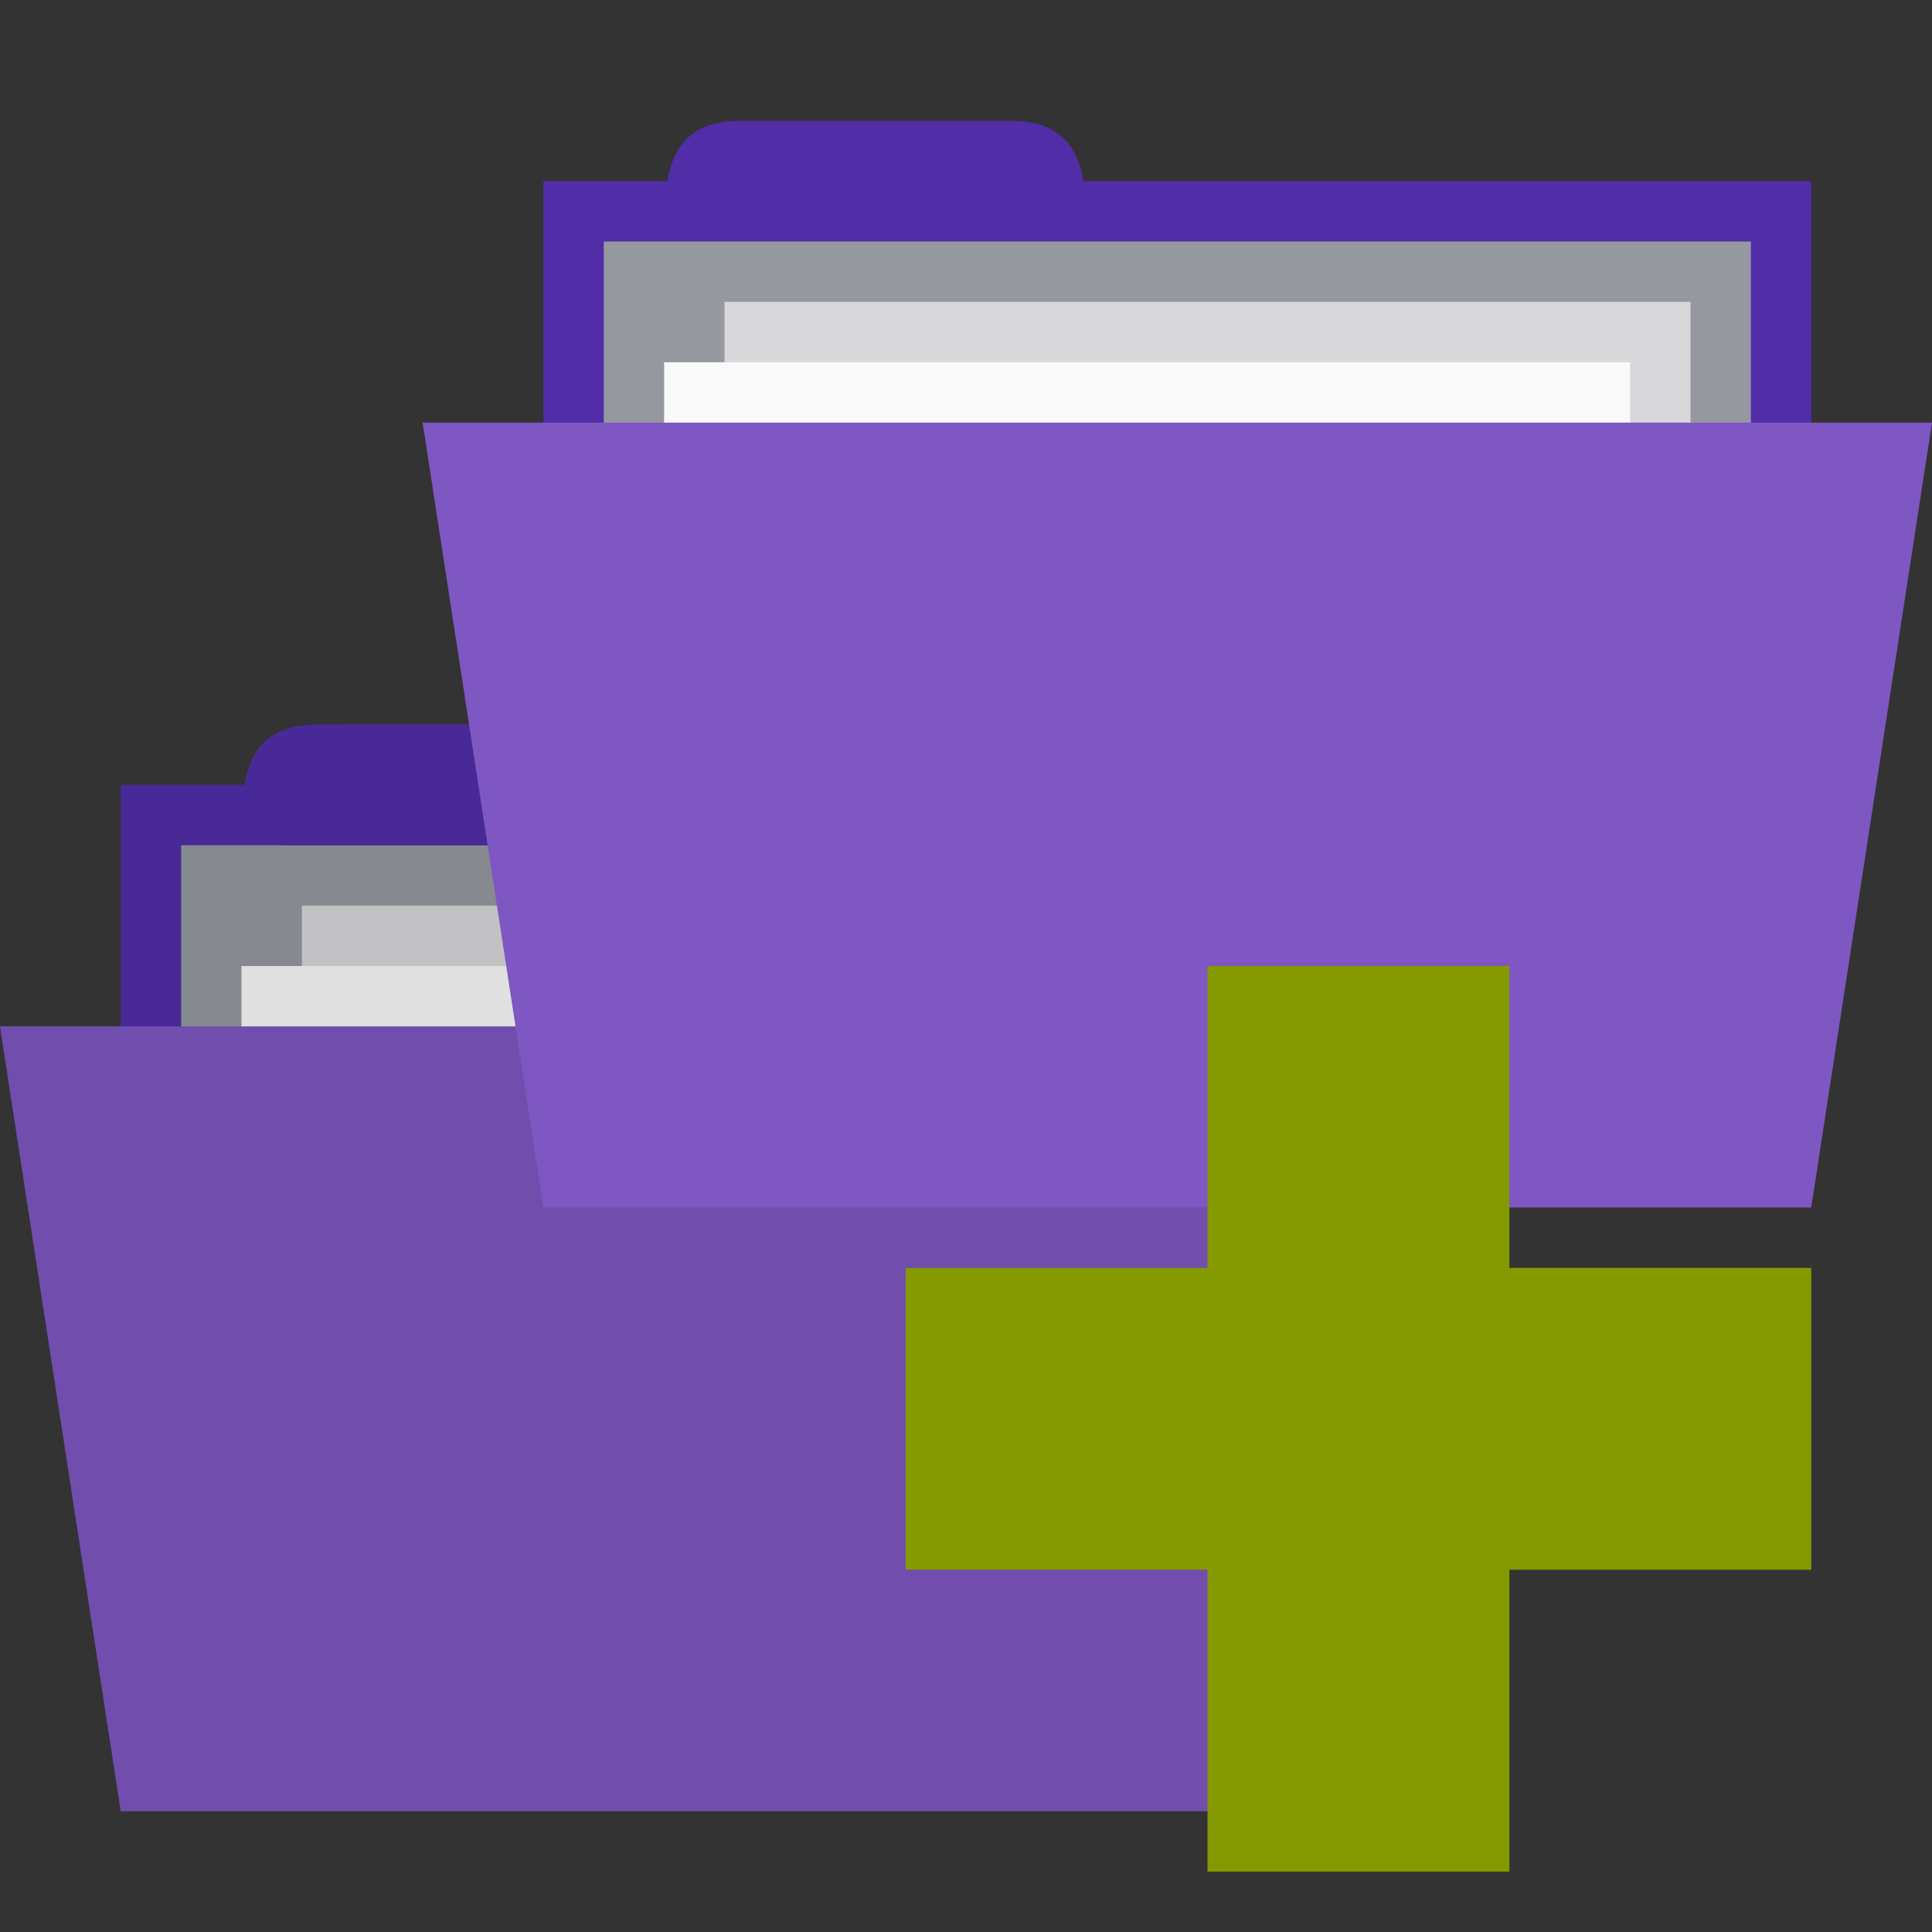 <?xml version="1.0" encoding="UTF-8" standalone="no"?>
<svg
   xmlns:dc="http://purl.org/dc/elements/1.1/"
   xmlns:cc="http://creativecommons.org/ns#"
   xmlns:rdf="http://www.w3.org/1999/02/22-rdf-syntax-ns#"
   xmlns:svg="http://www.w3.org/2000/svg"
   xmlns="http://www.w3.org/2000/svg"
   xmlns:sodipodi="http://sodipodi.sourceforge.net/DTD/sodipodi-0.dtd"
   xmlns:inkscape="http://www.inkscape.org/namespaces/inkscape"
   width="32"
   height="32"
   viewBox="0 0 32 32"
   id="svg2"
   version="1.1"
   inkscape:version="0.48.5 r10040"
   sodipodi:docname="add-folders-to-archive.svg">
  <rect x="0" y="0" width="32" height="32" fill="#333333" stroke="none"/>
  <defs
     id="defs18" />
  <sodipodi:namedview
     pagecolor="#ffffff"
     bordercolor="#666666"
     borderopacity="1"
     objecttolerance="10"
     gridtolerance="10"
     guidetolerance="10"
     inkscape:pageopacity="0"
     inkscape:pageshadow="2"
     inkscape:window-width="1280"
     inkscape:window-height="998"
     id="namedview16"
     showgrid="true"
     inkscape:zoom="19.666667"
     inkscape:cx="23.519965"
     inkscape:cy="17.139053"
     inkscape:window-x="0"
     inkscape:window-y="0"
     inkscape:window-maximized="1"
     inkscape:current-layer="svg2"
     showguides="true"
     inkscape:guide-bbox="true">
    <inkscape:grid
       type="xygrid"
       id="grid2997"
       empspacing="5"
       visible="true"
       enabled="true"
       snapvisiblegridlinesonly="true" />
  </sodipodi:namedview>
  <rect
     style="fill:#512da8;fill-opacity:1;stroke:none"
     id="rect3757-6"
     width="21"
     height="9"
     x="2"
     y="13" />
  <path
     style="fill:#512da8;fill-opacity:1;stroke:none"
     d="m 4,14 c 0,-1 0,-2 1.273,-2 l 4.455,0 C 11,12 11,13 11,14 z"
     id="path3759-4"
     inkscape:connector-curvature="0"
     sodipodi:nodetypes="ccccc" />
  <path
     style="fill:#95989f;fill-opacity:1;stroke:none"
     d="m 3,14 19,0 0,4.044 -19,0 z"
     id="path3765-9"
     inkscape:connector-curvature="0" />
  <rect
     y="15"
     x="5"
     height="11.333"
     width="16"
     id="rect3763-5"
     style="fill:#d8d8da;fill-opacity:1;stroke:none" />
  <rect
     style="fill:#f9f9f9;fill-opacity:1;stroke:none"
     id="rect3761-3"
     width="16"
     height="11.556"
     x="4"
     y="16" />
  <path
     style="fill:#7e57c2;fill-opacity:1;stroke:none"
     d="M 0,17 25,17 23,30 2,30 z"
     id="path2987-1"
     inkscape:connector-curvature="0"
     sodipodi:nodetypes="ccccc" />
  <path
     style="fill:#512da8;fill-opacity:1;stroke:none"
     d="m 4.667,14 c 0,-1 0,-2 1.212,-2 l 4.242,0 c 1.212,0 1.212,1 1.212,2 z"
     id="path3759-6"
     inkscape:connector-curvature="0"
     sodipodi:nodetypes="ccccc" />
  <rect
     style="fill:#512da8;fill-opacity:1;stroke:none"
     id="rect3757"
     width="21"
     height="9"
     x="9"
     y="3" />
  <path
     style="fill:#512da8;fill-opacity:1;stroke:none"
     d="m 11,4 c 0,-1 0,-2 1.273,-2 l 4.455,0 C 18,2 18,3 18,4 z"
     id="path3759"
     inkscape:connector-curvature="0"
     sodipodi:nodetypes="ccccc" />
  <path
     style="fill:#95989f;fill-opacity:1;stroke:none"
     d="m 10,4 19,0 0,4.044 -19,0 z"
     id="path3765"
     inkscape:connector-curvature="0" />
  <rect
     y="5"
     x="12"
     height="11.333"
     width="16"
     id="rect3763"
     style="fill:#d8d8da;fill-opacity:1;stroke:none" />
  <rect
     style="fill:#f9f9f9;fill-opacity:1;stroke:none"
     id="rect3761"
     width="16"
     height="11.556"
     x="11"
     y="6" />
  <path
     style="fill:#000000;fill-opacity:0.102;stroke:none"
     d="M 5.281 12 C 4.454 12 4.164 12.43 4.062 13 L 2 13 L 2 17 L 0 17 L 2 30 L 23 30 L 25 17 L 23 17 L 23 13 L 11.281 13 C 11.185 12.43 10.913 12 10.125 12 L 9.719 12 L 5.875 12 L 5.281 12 z "
     id="rect3095" />
  <path
     style="fill:#7e57c2;fill-opacity:1;stroke:none"
     d="M 7,7 32,7 30,20 9,20 z"
     id="path2987"
     inkscape:connector-curvature="0"
     sodipodi:nodetypes="ccccc" />
  <path
     inkscape:connector-curvature="0"
     style="fill:#859900"
     d="m 30,21 -5,0 0,-5 L 20,16 l 0,5 -5,0 0,5 5,0 L 20,31 l 5,0 0,-5 5,0 z"
     id="path14" />
</svg>
